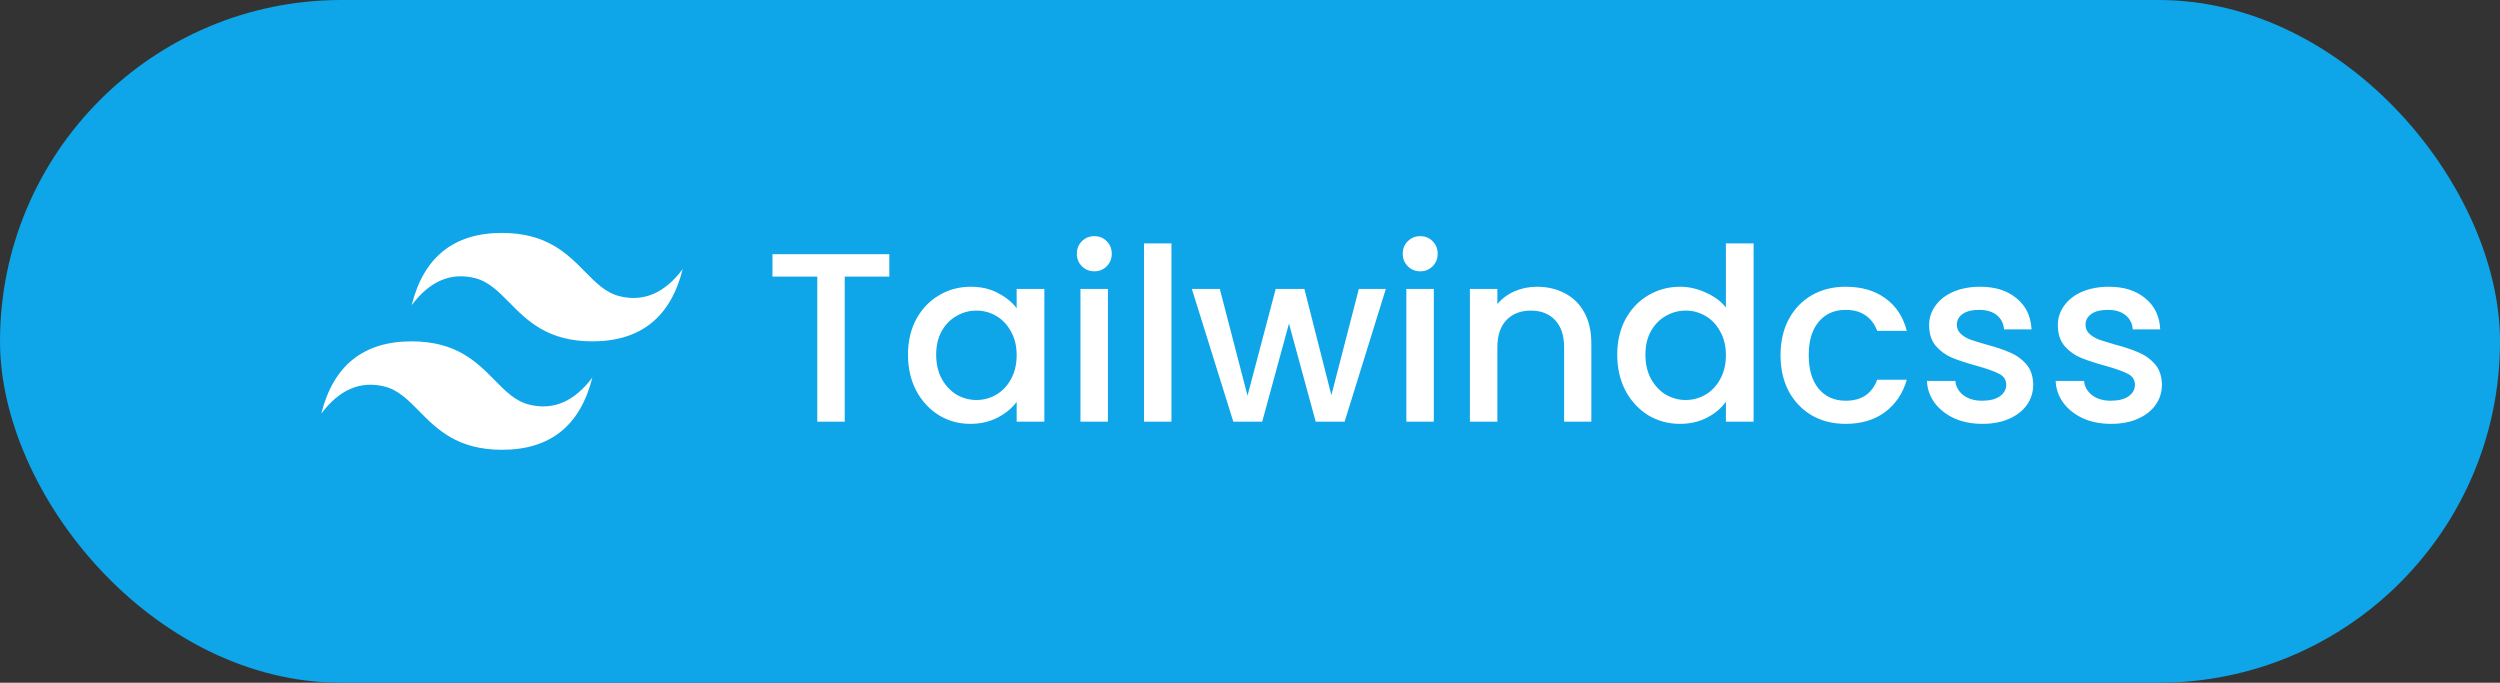 <svg width="249" height="68" viewBox="0 0 249 68" fill="none" xmlns="http://www.w3.org/2000/svg">
<rect x="0" y="0" width="249" height="68" fill="#333333" stroke="none"/>
<rect width="249" height="68" rx="34" fill="#0EA5E9"/>
<g clip-path="url(#clip0_1375_82840)">
<path d="M50 23.199C45.2 23.199 42.2 25.599 41 30.399C42.8 27.999 44.9 27.099 47.3 27.699C48.669 28.041 49.648 29.034 50.732 30.135C52.498 31.926 54.539 33.999 59 33.999C63.8 33.999 66.8 31.599 68 26.799C66.2 29.199 64.1 30.099 61.7 29.499C60.331 29.157 59.352 28.164 58.268 27.063C56.504 25.272 54.462 23.199 50 23.199ZM41 33.999C36.2 33.999 33.2 36.399 32 41.199C33.8 38.799 35.9 37.899 38.3 38.499C39.669 38.841 40.648 39.834 41.732 40.935C43.498 42.726 45.539 44.799 50 44.799C54.8 44.799 57.8 42.399 59 37.599C57.2 39.999 55.1 40.899 52.7 40.299C51.331 39.957 50.352 38.964 49.268 37.863C47.504 36.072 45.462 33.999 41 33.999Z" fill="white"/>
</g>
<path d="M88.576 25.32V27.552H84.136V42H81.4V27.552H76.936V25.32H88.576ZM90.435 35.328C90.435 34 90.707 32.824 91.251 31.8C91.811 30.776 92.563 29.984 93.507 29.424C94.467 28.848 95.523 28.56 96.675 28.56C97.715 28.56 98.619 28.768 99.387 29.184C100.171 29.584 100.795 30.088 101.259 30.696V28.776H104.019V42H101.259V40.032C100.795 40.656 100.163 41.176 99.363 41.592C98.563 42.008 97.651 42.216 96.627 42.216C95.491 42.216 94.451 41.928 93.507 41.352C92.563 40.76 91.811 39.944 91.251 38.904C90.707 37.848 90.435 36.656 90.435 35.328ZM101.259 35.376C101.259 34.464 101.067 33.672 100.683 33C100.315 32.328 99.827 31.816 99.219 31.464C98.611 31.112 97.955 30.936 97.251 30.936C96.547 30.936 95.891 31.112 95.283 31.464C94.675 31.8 94.179 32.304 93.795 32.976C93.427 33.632 93.243 34.416 93.243 35.328C93.243 36.24 93.427 37.04 93.795 37.728C94.179 38.416 94.675 38.944 95.283 39.312C95.907 39.664 96.563 39.84 97.251 39.84C97.955 39.84 98.611 39.664 99.219 39.312C99.827 38.96 100.315 38.448 100.683 37.776C101.067 37.088 101.259 36.288 101.259 35.376ZM109.005 27.024C108.509 27.024 108.093 26.856 107.757 26.52C107.421 26.184 107.253 25.768 107.253 25.272C107.253 24.776 107.421 24.36 107.757 24.024C108.093 23.688 108.509 23.52 109.005 23.52C109.485 23.52 109.893 23.688 110.229 24.024C110.565 24.36 110.733 24.776 110.733 25.272C110.733 25.768 110.565 26.184 110.229 26.52C109.893 26.856 109.485 27.024 109.005 27.024ZM110.349 28.776V42H107.613V28.776H110.349ZM116.677 24.24V42H113.941V24.24H116.677ZM138.029 28.776L133.925 42H131.045L128.381 32.232L125.717 42H122.837L118.709 28.776H121.493L124.253 39.408L127.061 28.776H129.917L132.605 39.36L135.341 28.776H138.029ZM141.465 27.024C140.969 27.024 140.553 26.856 140.217 26.52C139.881 26.184 139.713 25.768 139.713 25.272C139.713 24.776 139.881 24.36 140.217 24.024C140.553 23.688 140.969 23.52 141.465 23.52C141.945 23.52 142.353 23.688 142.689 24.024C143.025 24.36 143.193 24.776 143.193 25.272C143.193 25.768 143.025 26.184 142.689 26.52C142.353 26.856 141.945 27.024 141.465 27.024ZM142.809 28.776V42H140.073V28.776H142.809ZM153.074 28.56C154.114 28.56 155.042 28.776 155.858 29.208C156.69 29.64 157.338 30.28 157.802 31.128C158.266 31.976 158.498 33 158.498 34.2V42H155.786V34.608C155.786 33.424 155.49 32.52 154.898 31.896C154.306 31.256 153.498 30.936 152.474 30.936C151.45 30.936 150.634 31.256 150.026 31.896C149.434 32.52 149.138 33.424 149.138 34.608V42H146.402V28.776H149.138V30.288C149.586 29.744 150.154 29.32 150.842 29.016C151.546 28.712 152.29 28.56 153.074 28.56ZM161.076 35.328C161.076 34 161.348 32.824 161.892 31.8C162.452 30.776 163.204 29.984 164.148 29.424C165.108 28.848 166.172 28.56 167.34 28.56C168.204 28.56 169.052 28.752 169.884 29.136C170.732 29.504 171.404 30 171.9 30.624V24.24H174.66V42H171.9V40.008C171.452 40.648 170.828 41.176 170.028 41.592C169.244 42.008 168.34 42.216 167.316 42.216C166.164 42.216 165.108 41.928 164.148 41.352C163.204 40.76 162.452 39.944 161.892 38.904C161.348 37.848 161.076 36.656 161.076 35.328ZM171.9 35.376C171.9 34.464 171.708 33.672 171.324 33C170.956 32.328 170.468 31.816 169.86 31.464C169.252 31.112 168.596 30.936 167.892 30.936C167.188 30.936 166.532 31.112 165.924 31.464C165.316 31.8 164.82 32.304 164.436 32.976C164.068 33.632 163.884 34.416 163.884 35.328C163.884 36.24 164.068 37.04 164.436 37.728C164.82 38.416 165.316 38.944 165.924 39.312C166.548 39.664 167.204 39.84 167.892 39.84C168.596 39.84 169.252 39.664 169.86 39.312C170.468 38.96 170.956 38.448 171.324 37.776C171.708 37.088 171.9 36.288 171.9 35.376ZM177.341 35.376C177.341 34.016 177.613 32.824 178.157 31.8C178.717 30.76 179.485 29.96 180.461 29.4C181.437 28.84 182.557 28.56 183.821 28.56C185.421 28.56 186.741 28.944 187.781 29.712C188.837 30.464 189.549 31.544 189.917 32.952H186.965C186.725 32.296 186.341 31.784 185.813 31.416C185.285 31.048 184.621 30.864 183.821 30.864C182.701 30.864 181.805 31.264 181.133 32.064C180.477 32.848 180.149 33.952 180.149 35.376C180.149 36.8 180.477 37.912 181.133 38.712C181.805 39.512 182.701 39.912 183.821 39.912C185.405 39.912 186.453 39.216 186.965 37.824H189.917C189.533 39.168 188.813 40.24 187.757 41.04C186.701 41.824 185.389 42.216 183.821 42.216C182.557 42.216 181.437 41.936 180.461 41.376C179.485 40.8 178.717 40 178.157 38.976C177.613 37.936 177.341 36.736 177.341 35.376ZM197.444 42.216C196.404 42.216 195.468 42.032 194.636 41.664C193.82 41.28 193.172 40.768 192.692 40.128C192.212 39.472 191.956 38.744 191.924 37.944H194.756C194.804 38.504 195.068 38.976 195.548 39.36C196.044 39.728 196.66 39.912 197.396 39.912C198.164 39.912 198.756 39.768 199.172 39.48C199.604 39.176 199.82 38.792 199.82 38.328C199.82 37.832 199.58 37.464 199.1 37.224C198.636 36.984 197.892 36.72 196.868 36.432C195.876 36.16 195.068 35.896 194.444 35.64C193.82 35.384 193.276 34.992 192.812 34.464C192.364 33.936 192.14 33.24 192.14 32.376C192.14 31.672 192.348 31.032 192.764 30.456C193.18 29.864 193.772 29.4 194.54 29.064C195.324 28.728 196.22 28.56 197.228 28.56C198.732 28.56 199.94 28.944 200.852 29.712C201.78 30.464 202.276 31.496 202.34 32.808H199.604C199.556 32.216 199.316 31.744 198.884 31.392C198.452 31.04 197.868 30.864 197.132 30.864C196.412 30.864 195.86 31 195.476 31.272C195.092 31.544 194.9 31.904 194.9 32.352C194.9 32.704 195.028 33 195.284 33.24C195.54 33.48 195.852 33.672 196.22 33.816C196.588 33.944 197.132 34.112 197.852 34.32C198.812 34.576 199.596 34.84 200.204 35.112C200.828 35.368 201.364 35.752 201.812 36.264C202.26 36.776 202.492 37.456 202.508 38.304C202.508 39.056 202.3 39.728 201.884 40.32C201.468 40.912 200.876 41.376 200.108 41.712C199.356 42.048 198.468 42.216 197.444 42.216ZM210.264 42.216C209.224 42.216 208.288 42.032 207.456 41.664C206.64 41.28 205.992 40.768 205.512 40.128C205.032 39.472 204.776 38.744 204.744 37.944H207.576C207.624 38.504 207.888 38.976 208.368 39.36C208.864 39.728 209.48 39.912 210.216 39.912C210.984 39.912 211.576 39.768 211.992 39.48C212.424 39.176 212.64 38.792 212.64 38.328C212.64 37.832 212.4 37.464 211.92 37.224C211.456 36.984 210.712 36.72 209.688 36.432C208.696 36.16 207.888 35.896 207.264 35.64C206.64 35.384 206.096 34.992 205.632 34.464C205.184 33.936 204.96 33.24 204.96 32.376C204.96 31.672 205.168 31.032 205.584 30.456C206 29.864 206.592 29.4 207.36 29.064C208.144 28.728 209.04 28.56 210.048 28.56C211.552 28.56 212.76 28.944 213.672 29.712C214.6 30.464 215.096 31.496 215.16 32.808H212.424C212.376 32.216 212.136 31.744 211.704 31.392C211.272 31.04 210.688 30.864 209.952 30.864C209.232 30.864 208.68 31 208.296 31.272C207.912 31.544 207.72 31.904 207.72 32.352C207.72 32.704 207.848 33 208.104 33.24C208.36 33.48 208.672 33.672 209.04 33.816C209.408 33.944 209.952 34.112 210.672 34.32C211.632 34.576 212.416 34.84 213.024 35.112C213.648 35.368 214.184 35.752 214.632 36.264C215.08 36.776 215.312 37.456 215.328 38.304C215.328 39.056 215.12 39.728 214.704 40.32C214.288 40.912 213.696 41.376 212.928 41.712C212.176 42.048 211.288 42.216 210.264 42.216Z" fill="white"/>
<defs>
<clipPath id="clip0_1375_82840">
<rect width="36" height="36" fill="white" transform="translate(32 16)"/>
</clipPath>
</defs>
</svg>
